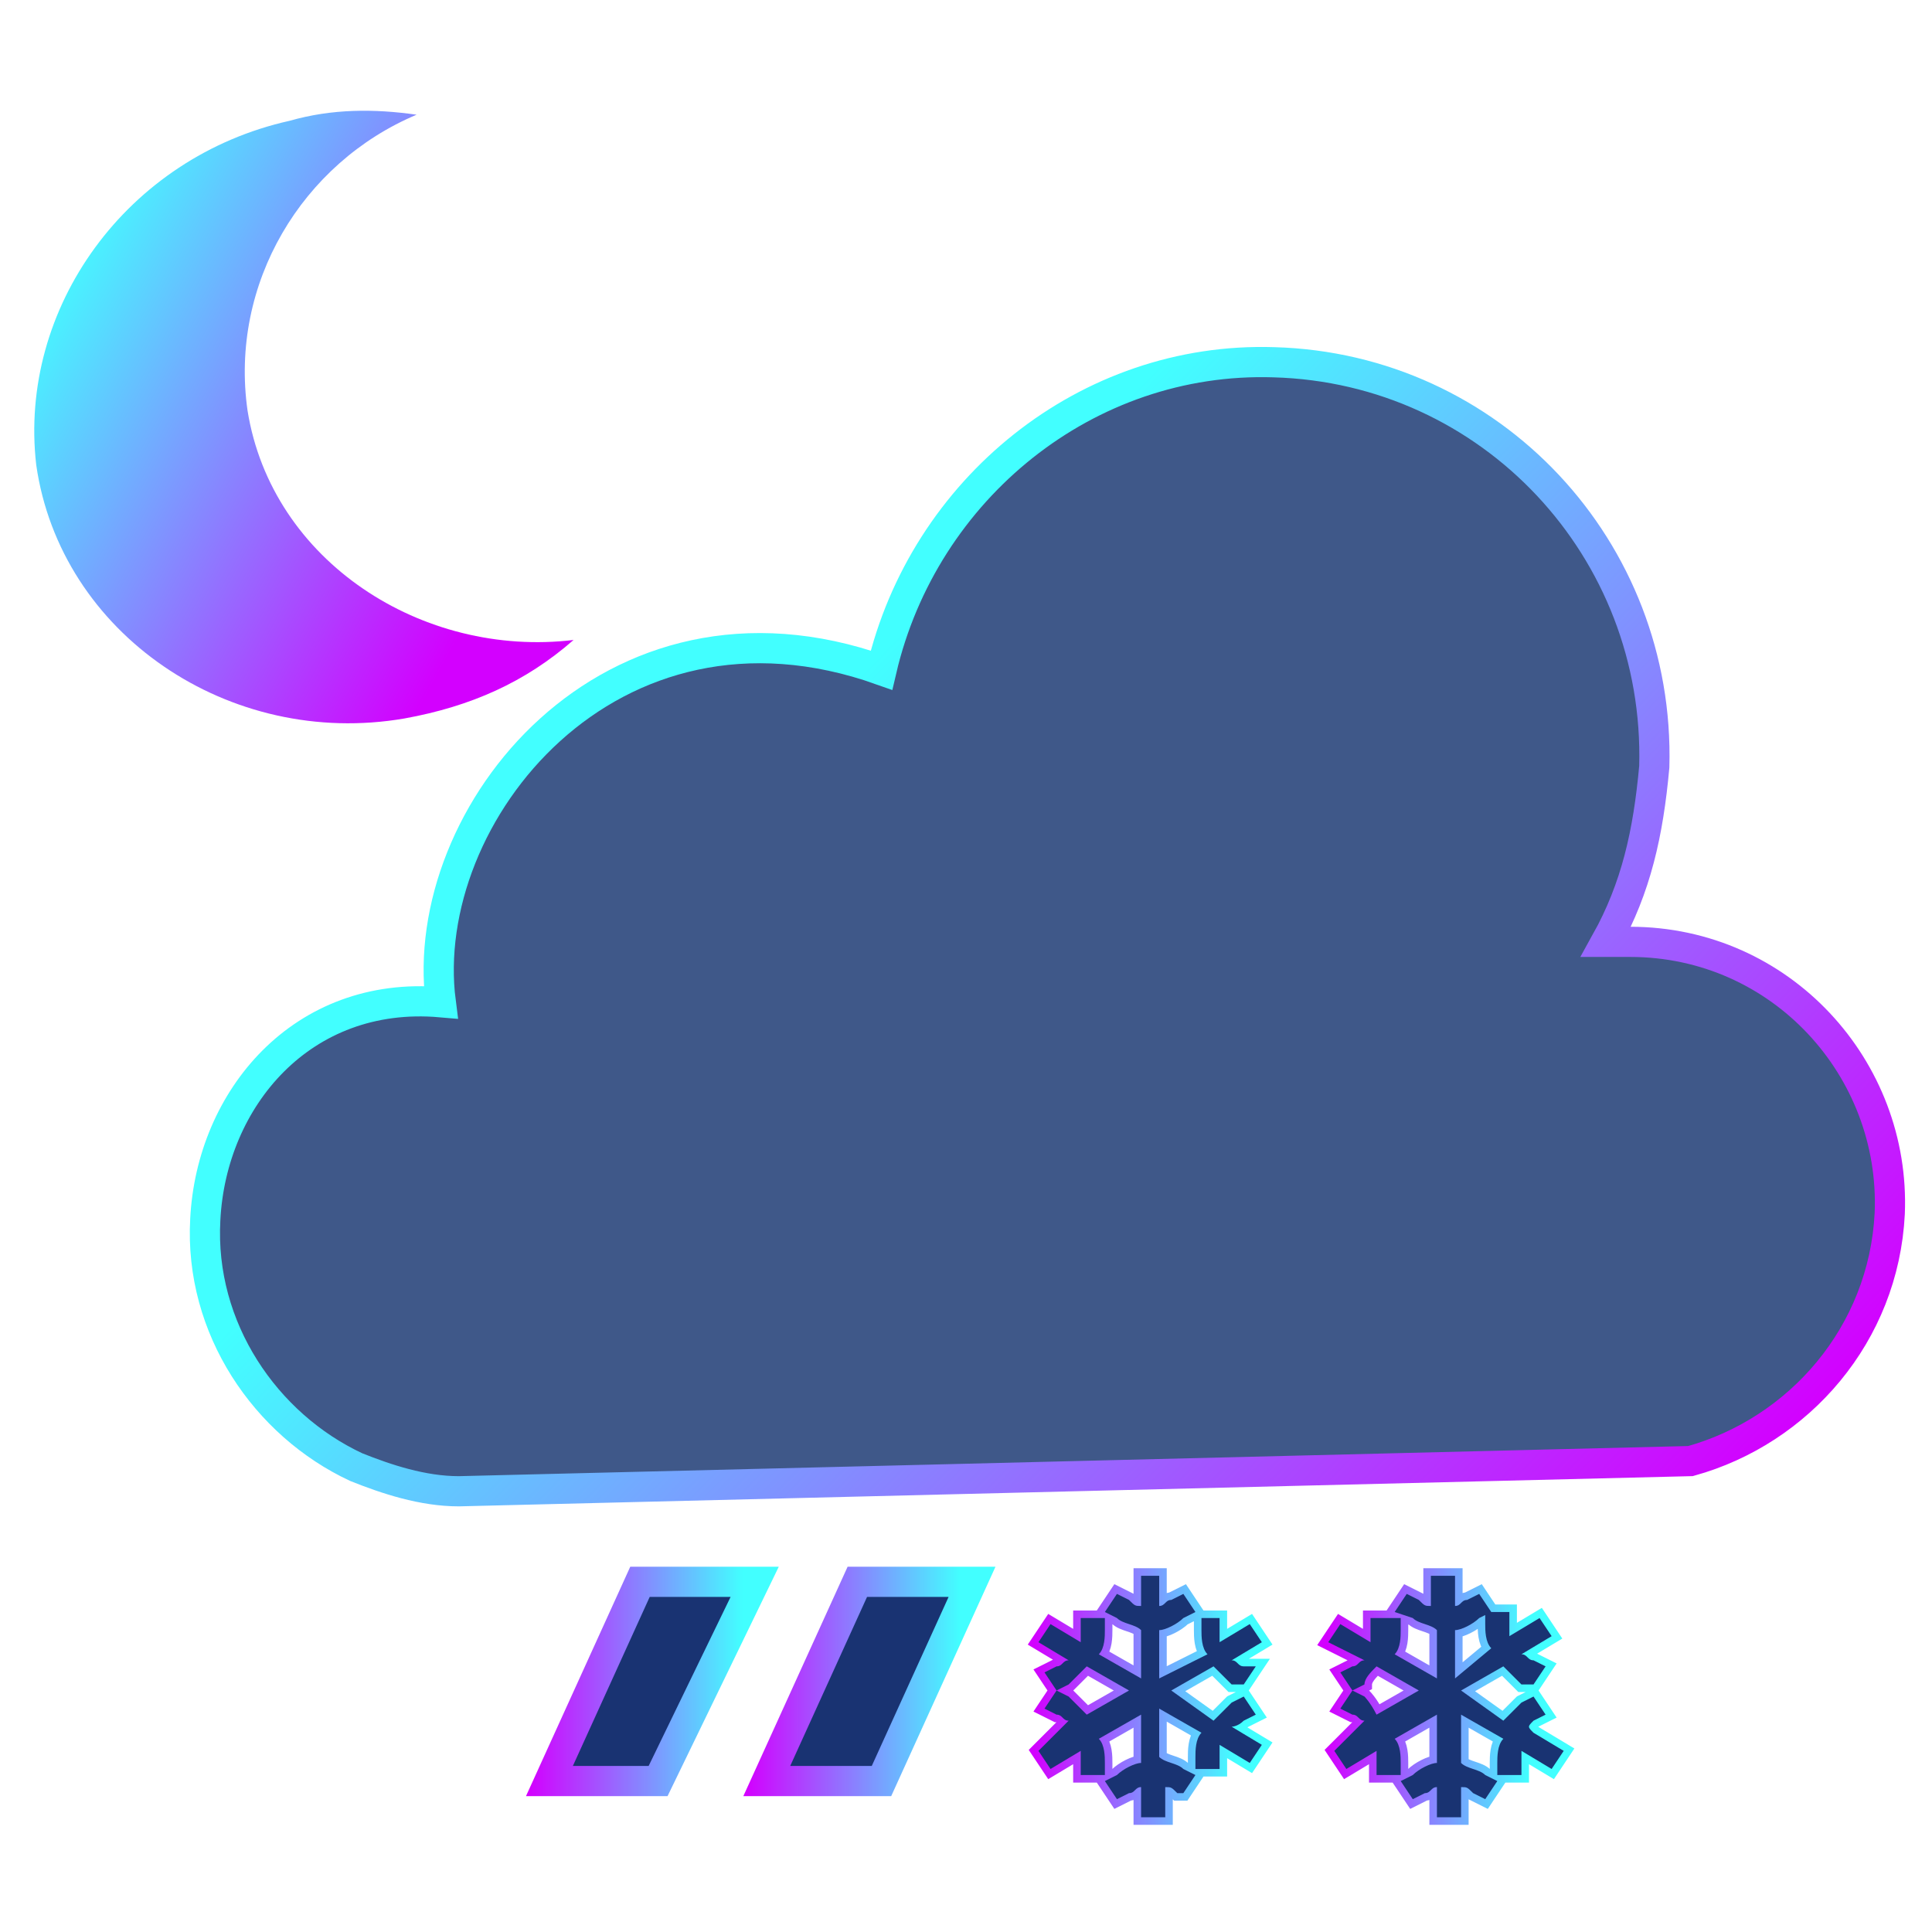 <?xml version="1.0" encoding="utf-8"?>
<!-- Generator: Adobe Illustrator 19.0.0, SVG Export Plug-In . SVG Version: 6.00 Build 0)  -->
<svg version="1.1" id="Capa_1" xmlns="http://www.w3.org/2000/svg" xmlns:xlink="http://www.w3.org/1999/xlink" x="0px" y="0px"
	 viewBox="-15 17 32 32" style="enable-background:new -15 17 32 32;" xml:space="preserve">
<style type="text/css">
	.st0{fill:#3F5889;stroke:url(#SVGID_1_);stroke-width:0.5;stroke-miterlimit:10;}
	.st1{fill:#193372;stroke:url(#SVGID_2_);stroke-width:0.5;stroke-miterlimit:10;}
	.st2{fill:#193372;stroke:url(#SVGID_3_);stroke-width:0.5;stroke-miterlimit:10;}
	.st3{fill:none;stroke:url(#SVGID_4_);stroke-width:0.25;stroke-miterlimit:10;}
	.st4{fill:#193372;}
	.st5{fill:none;stroke:url(#SVGID_5_);stroke-width:0.25;stroke-miterlimit:10;}
	.st6{fill:url(#SVGID_6_);}
</style>
<g>
	<g>
		
			<linearGradient id="SVGID_1_" gradientUnits="userSpaceOnUse" x1="11.603" y1="25.456" x2="-4.648" y2="41.98" gradientTransform="matrix(1 -2.626982e-002 -2.626982e-002 -1 0.78 69.626)">
			<stop  offset="0" style="stop-color:#D300FF"/>
			<stop  offset="0.857" style="stop-color:#42FFFF"/>
		</linearGradient>
		<path class="st0" d="M16.3,37.1c0.1-2.4-1.8-4.5-4.3-4.5c-0.1,0-0.2,0-0.4,0c0.5-0.9,0.7-1.8,0.8-2.9c0.1-3.6-2.7-6.6-6.3-6.7
			c-3.1-0.1-5.8,2.1-6.5,5.1c-4.5-1.6-7.7,2.4-7.3,5.5c-2.3-0.2-3.8,1.6-3.9,3.6c-0.1,1.8,1,3.4,2.5,4.1l0,0l0,0
			c0.5,0.2,1.1,0.4,1.7,0.4L13,41.2C14.8,40.7,16.2,39.1,16.3,37.1z"/>
	</g>
	
		<linearGradient id="SVGID_2_" gradientUnits="userSpaceOnUse" x1="-6.247" y1="27.119" x2="-2.104" y2="27.119" gradientTransform="matrix(1 0 0 -1 0 72)">
		<stop  offset="0" style="stop-color:#D300FF"/>
		<stop  offset="0.857" style="stop-color:#42FFFF"/>
	</linearGradient>
	<polygon class="st1" points="-4.1,46.5 -5.9,46.5 -4.4,43.2 -2.5,43.2 	"/>
	
		<linearGradient id="SVGID_3_" gradientUnits="userSpaceOnUse" x1="-2.641" y1="27.119" x2="1.502" y2="27.119" gradientTransform="matrix(1 0 0 -1 0 72)">
		<stop  offset="0" style="stop-color:#D300FF"/>
		<stop  offset="0.857" style="stop-color:#42FFFF"/>
	</linearGradient>
	<polygon class="st2" points="-0.4,46.5 -2.3,46.5 -0.8,43.2 1.1,43.2 	"/>
	<g>
		
			<linearGradient id="SVGID_4_" gradientUnits="userSpaceOnUse" x1="2.115" y1="41.131" x2="6.028" y2="41.131" gradientTransform="matrix(1 0 0 1 0 4)">
			<stop  offset="0" style="stop-color:#D300FF"/>
			<stop  offset="0.857" style="stop-color:#42FFFF"/>
		</linearGradient>
		<path class="st3" d="M5.6,45.5l0.2-0.1l-0.2-0.3l-0.2,0.1c-0.1,0.1-0.2,0.2-0.3,0.3L4.4,45l0.7-0.4c0.1,0.1,0.2,0.2,0.3,0.3h0.2
			l0.2-0.3l-0.2,0c-0.1,0-0.1-0.1-0.2-0.1l0.5-0.3l-0.2-0.3l-0.5,0.3c0-0.1,0-0.2,0-0.2v-0.2H4.9V44c0,0.1,0,0.3,0.1,0.4l-0.8,0.4
			V44c0.1,0,0.3-0.1,0.4-0.2l0.2-0.1l-0.2-0.3l-0.2,0.1c-0.1,0-0.1,0.1-0.2,0.1v-0.5H3.9v0.5c-0.1,0-0.1,0-0.2-0.1l-0.2-0.1
			l-0.2,0.3l0.2,0.1c0.1,0.1,0.3,0.1,0.4,0.2v0.8l-0.7-0.4c0.1-0.1,0.1-0.3,0.1-0.4v-0.2H2.9V44c0,0.1,0,0.2,0,0.2l-0.5-0.3
			l-0.2,0.3l0.5,0.3c-0.1,0-0.1,0.1-0.2,0.1l-0.2,0.1L2.5,45l0.2-0.1c0.1-0.1,0.2-0.2,0.3-0.3L3.7,45L3,45.4
			c-0.1-0.1-0.2-0.2-0.3-0.3L2.5,45l-0.2,0.3l0.2,0.1c0.1,0,0.1,0.1,0.2,0.1L2.2,46l0.2,0.3L2.9,46c0,0.1,0,0.2,0,0.2v0.2h0.4v-0.2
			c0-0.1,0-0.3-0.1-0.4l0.7-0.4v0.8c-0.1,0-0.3,0.1-0.4,0.2l-0.2,0.1l0.2,0.3l0.2-0.1c0.1,0,0.1-0.1,0.2-0.1v0.5h0.4v-0.5
			c0.1,0,0.1,0,0.2,0.1l0.1,0l0.2-0.3l-0.2-0.1c-0.1-0.1-0.3-0.1-0.4-0.2v-0.8l0.7,0.4c-0.1,0.1-0.1,0.3-0.1,0.4v0.2h0.4v-0.2
			c0-0.1,0-0.2,0-0.2l0.5,0.3l0.2-0.3l-0.5-0.3C5.4,45.6,5.5,45.6,5.6,45.5z"/>
		<path class="st4" d="M5.6,45.5l0.2-0.1l-0.2-0.3l-0.2,0.1c-0.1,0.1-0.2,0.2-0.3,0.3L4.4,45l0.7-0.4c0.1,0.1,0.2,0.2,0.3,0.3h0.2
			l0.2-0.3l-0.2,0c-0.1,0-0.1-0.1-0.2-0.1l0.5-0.3l-0.2-0.3l-0.5,0.3c0-0.1,0-0.2,0-0.2v-0.2H4.9V44c0,0.1,0,0.3,0.1,0.4l-0.8,0.4
			V44c0.1,0,0.3-0.1,0.4-0.2l0.2-0.1l-0.2-0.3l-0.2,0.1c-0.1,0-0.1,0.1-0.2,0.1v-0.5H3.9v0.5c-0.1,0-0.1,0-0.2-0.1l-0.2-0.1
			l-0.2,0.3l0.2,0.1c0.1,0.1,0.3,0.1,0.4,0.2v0.8l-0.7-0.4c0.1-0.1,0.1-0.3,0.1-0.4v-0.2H2.9V44c0,0.1,0,0.2,0,0.2l-0.5-0.3
			l-0.2,0.3l0.5,0.3c-0.1,0-0.1,0.1-0.2,0.1l-0.2,0.1L2.5,45l0.2-0.1c0.1-0.1,0.2-0.2,0.3-0.3L3.7,45L3,45.4
			c-0.1-0.1-0.2-0.2-0.3-0.3L2.5,45l-0.2,0.3l0.2,0.1c0.1,0,0.1,0.1,0.2,0.1L2.2,46l0.2,0.3L2.9,46c0,0.1,0,0.2,0,0.2v0.2h0.4v-0.2
			c0-0.1,0-0.3-0.1-0.4l0.7-0.4v0.8c-0.1,0-0.3,0.1-0.4,0.2l-0.2,0.1l0.2,0.3l0.2-0.1c0.1,0,0.1-0.1,0.2-0.1v0.5h0.4v-0.5
			c0.1,0,0.1,0,0.2,0.1l0.1,0l0.2-0.3l-0.2-0.1c-0.1-0.1-0.3-0.1-0.4-0.2v-0.8l0.7,0.4c-0.1,0.1-0.1,0.3-0.1,0.4v0.2h0.4v-0.2
			c0-0.1,0-0.2,0-0.2l0.5,0.3l0.2-0.3l-0.5-0.3C5.4,45.6,5.5,45.6,5.6,45.5z"/>
	</g>
	<g>
		
			<linearGradient id="SVGID_5_" gradientUnits="userSpaceOnUse" x1="6.97" y1="41.131" x2="10.883" y2="41.131" gradientTransform="matrix(1 0 0 1 0 4)">
			<stop  offset="0" style="stop-color:#D300FF"/>
			<stop  offset="0.857" style="stop-color:#42FFFF"/>
		</linearGradient>
		<path class="st5" d="M10.4,45.5l0.2-0.1l-0.2-0.3l-0.2,0.1c-0.1,0.1-0.2,0.2-0.3,0.3L9.2,45l0.7-0.4c0.1,0.1,0.2,0.2,0.3,0.3h0.2
			l0.2-0.3l-0.2-0.1c-0.1,0-0.1-0.1-0.2-0.1l0.5-0.3l-0.2-0.3L10,44.1c0-0.1,0-0.2,0-0.2v-0.2H9.6v0.2c0,0.1,0,0.3,0.1,0.4l-0.6,0.5
			V44c0.1,0,0.3-0.1,0.4-0.2l0.2-0.1l-0.2-0.3l-0.2,0.1c-0.1,0-0.1,0.1-0.2,0.1v-0.5H8.7v0.5c-0.1,0-0.1,0-0.2-0.1l-0.2-0.1
			l-0.2,0.3l0.3,0.1c0.1,0.1,0.3,0.1,0.4,0.2v0.8l-0.7-0.4c0.1-0.1,0.1-0.3,0.1-0.4v-0.2H7.7V44c0,0.1,0,0.2,0,0.2l-0.5-0.3L7,44.2
			l0.6,0.3c-0.1,0-0.1,0.1-0.2,0.1l-0.2,0.1L7.4,45l0.2-0.1c0-0.1,0.1-0.2,0.2-0.3L8.5,45l-0.7,0.4c-0.1-0.2-0.2-0.3-0.2-0.3L7.4,45
			l-0.2,0.3l0.2,0.1c0.1,0,0.1,0.1,0.2,0.1L7.1,46l0.2,0.3L7.8,46c0,0.1,0,0.2,0,0.2v0.2h0.4v-0.2c0-0.1,0-0.3-0.1-0.4l0.7-0.4v0.8
			c-0.1,0-0.3,0.1-0.4,0.2l-0.2,0.1l0.2,0.3l0.2-0.1c0.1,0,0.1-0.1,0.2-0.1v0.5h0.4v-0.5c0.1,0,0.1,0,0.2,0.1l0.2,0.1l0.2-0.3
			l-0.2-0.1c-0.1-0.1-0.3-0.1-0.4-0.2v-0.8l0.7,0.4c-0.1,0.1-0.1,0.3-0.1,0.4v0.2h0.4v-0.2c0-0.1,0-0.2,0-0.2l0.5,0.3l0.2-0.3
			l-0.5-0.3C10.3,45.6,10.3,45.6,10.4,45.5z"/>
		<path class="st4" d="M10.4,45.5l0.2-0.1l-0.2-0.3l-0.2,0.1c-0.1,0.1-0.2,0.2-0.3,0.3L9.2,45l0.7-0.4c0.1,0.1,0.2,0.2,0.3,0.3h0.2
			l0.2-0.3l-0.2-0.1c-0.1,0-0.1-0.1-0.2-0.1l0.5-0.3l-0.2-0.3L10,44.1c0-0.1,0-0.2,0-0.2v-0.2H9.6v0.2c0,0.1,0,0.3,0.1,0.4l-0.6,0.5
			V44c0.1,0,0.3-0.1,0.4-0.2l0.2-0.1l-0.2-0.3l-0.2,0.1c-0.1,0-0.1,0.1-0.2,0.1v-0.5H8.7v0.5c-0.1,0-0.1,0-0.2-0.1l-0.2-0.1
			l-0.2,0.3l0.3,0.1c0.1,0.1,0.3,0.1,0.4,0.2v0.8l-0.7-0.4c0.1-0.1,0.1-0.3,0.1-0.4v-0.2H7.7V44c0,0.1,0,0.2,0,0.2l-0.5-0.3L7,44.2
			l0.6,0.3c-0.1,0-0.1,0.1-0.2,0.1l-0.2,0.1L7.4,45l0.2-0.1c0-0.1,0.1-0.2,0.2-0.3L8.5,45l-0.7,0.4c-0.1-0.2-0.2-0.3-0.2-0.3L7.4,45
			l-0.2,0.3l0.2,0.1c0.1,0,0.1,0.1,0.2,0.1L7.1,46l0.2,0.3L7.8,46c0,0.1,0,0.2,0,0.2v0.2h0.4v-0.2c0-0.1,0-0.3-0.1-0.4l0.7-0.4v0.8
			c-0.1,0-0.3,0.1-0.4,0.2l-0.2,0.1l0.2,0.3l0.2-0.1c0.1,0,0.1-0.1,0.2-0.1v0.5h0.4v-0.5c0.1,0,0.1,0,0.2,0.1l0.2,0.1l0.2-0.3
			l-0.2-0.1c-0.1-0.1-0.3-0.1-0.4-0.2v-0.8l0.7,0.4c-0.1,0.1-0.1,0.3-0.1,0.4v0.2h0.4v-0.2c0-0.1,0-0.2,0-0.2l0.5,0.3l0.2-0.3
			l-0.5-0.3C10.3,45.6,10.3,45.6,10.4,45.5z"/>
	</g>
	
		<linearGradient id="SVGID_6_" gradientUnits="userSpaceOnUse" x1="-5.354" y1="24.628" x2="-13.375" y2="18.801" gradientTransform="matrix(1.058 -0.174 0.162 0.987 -4.517 8.078986e-002)">
		<stop  offset="0" style="stop-color:#D300FF"/>
		<stop  offset="0.857" style="stop-color:#42FFFF"/>
	</linearGradient>
	<path class="st6" d="M-10.9,23.8c-0.3-2.1,0.9-4.1,2.8-4.9c-0.7-0.1-1.4-0.1-2.1,0.1c-2.7,0.6-4.5,3.1-4.2,5.7
		c0.4,2.8,3.2,4.7,6.1,4.2c1.1-0.2,2-0.6,2.8-1.3C-8,27.9-10.5,26.3-10.9,23.8z"/>
</g>
</svg>
